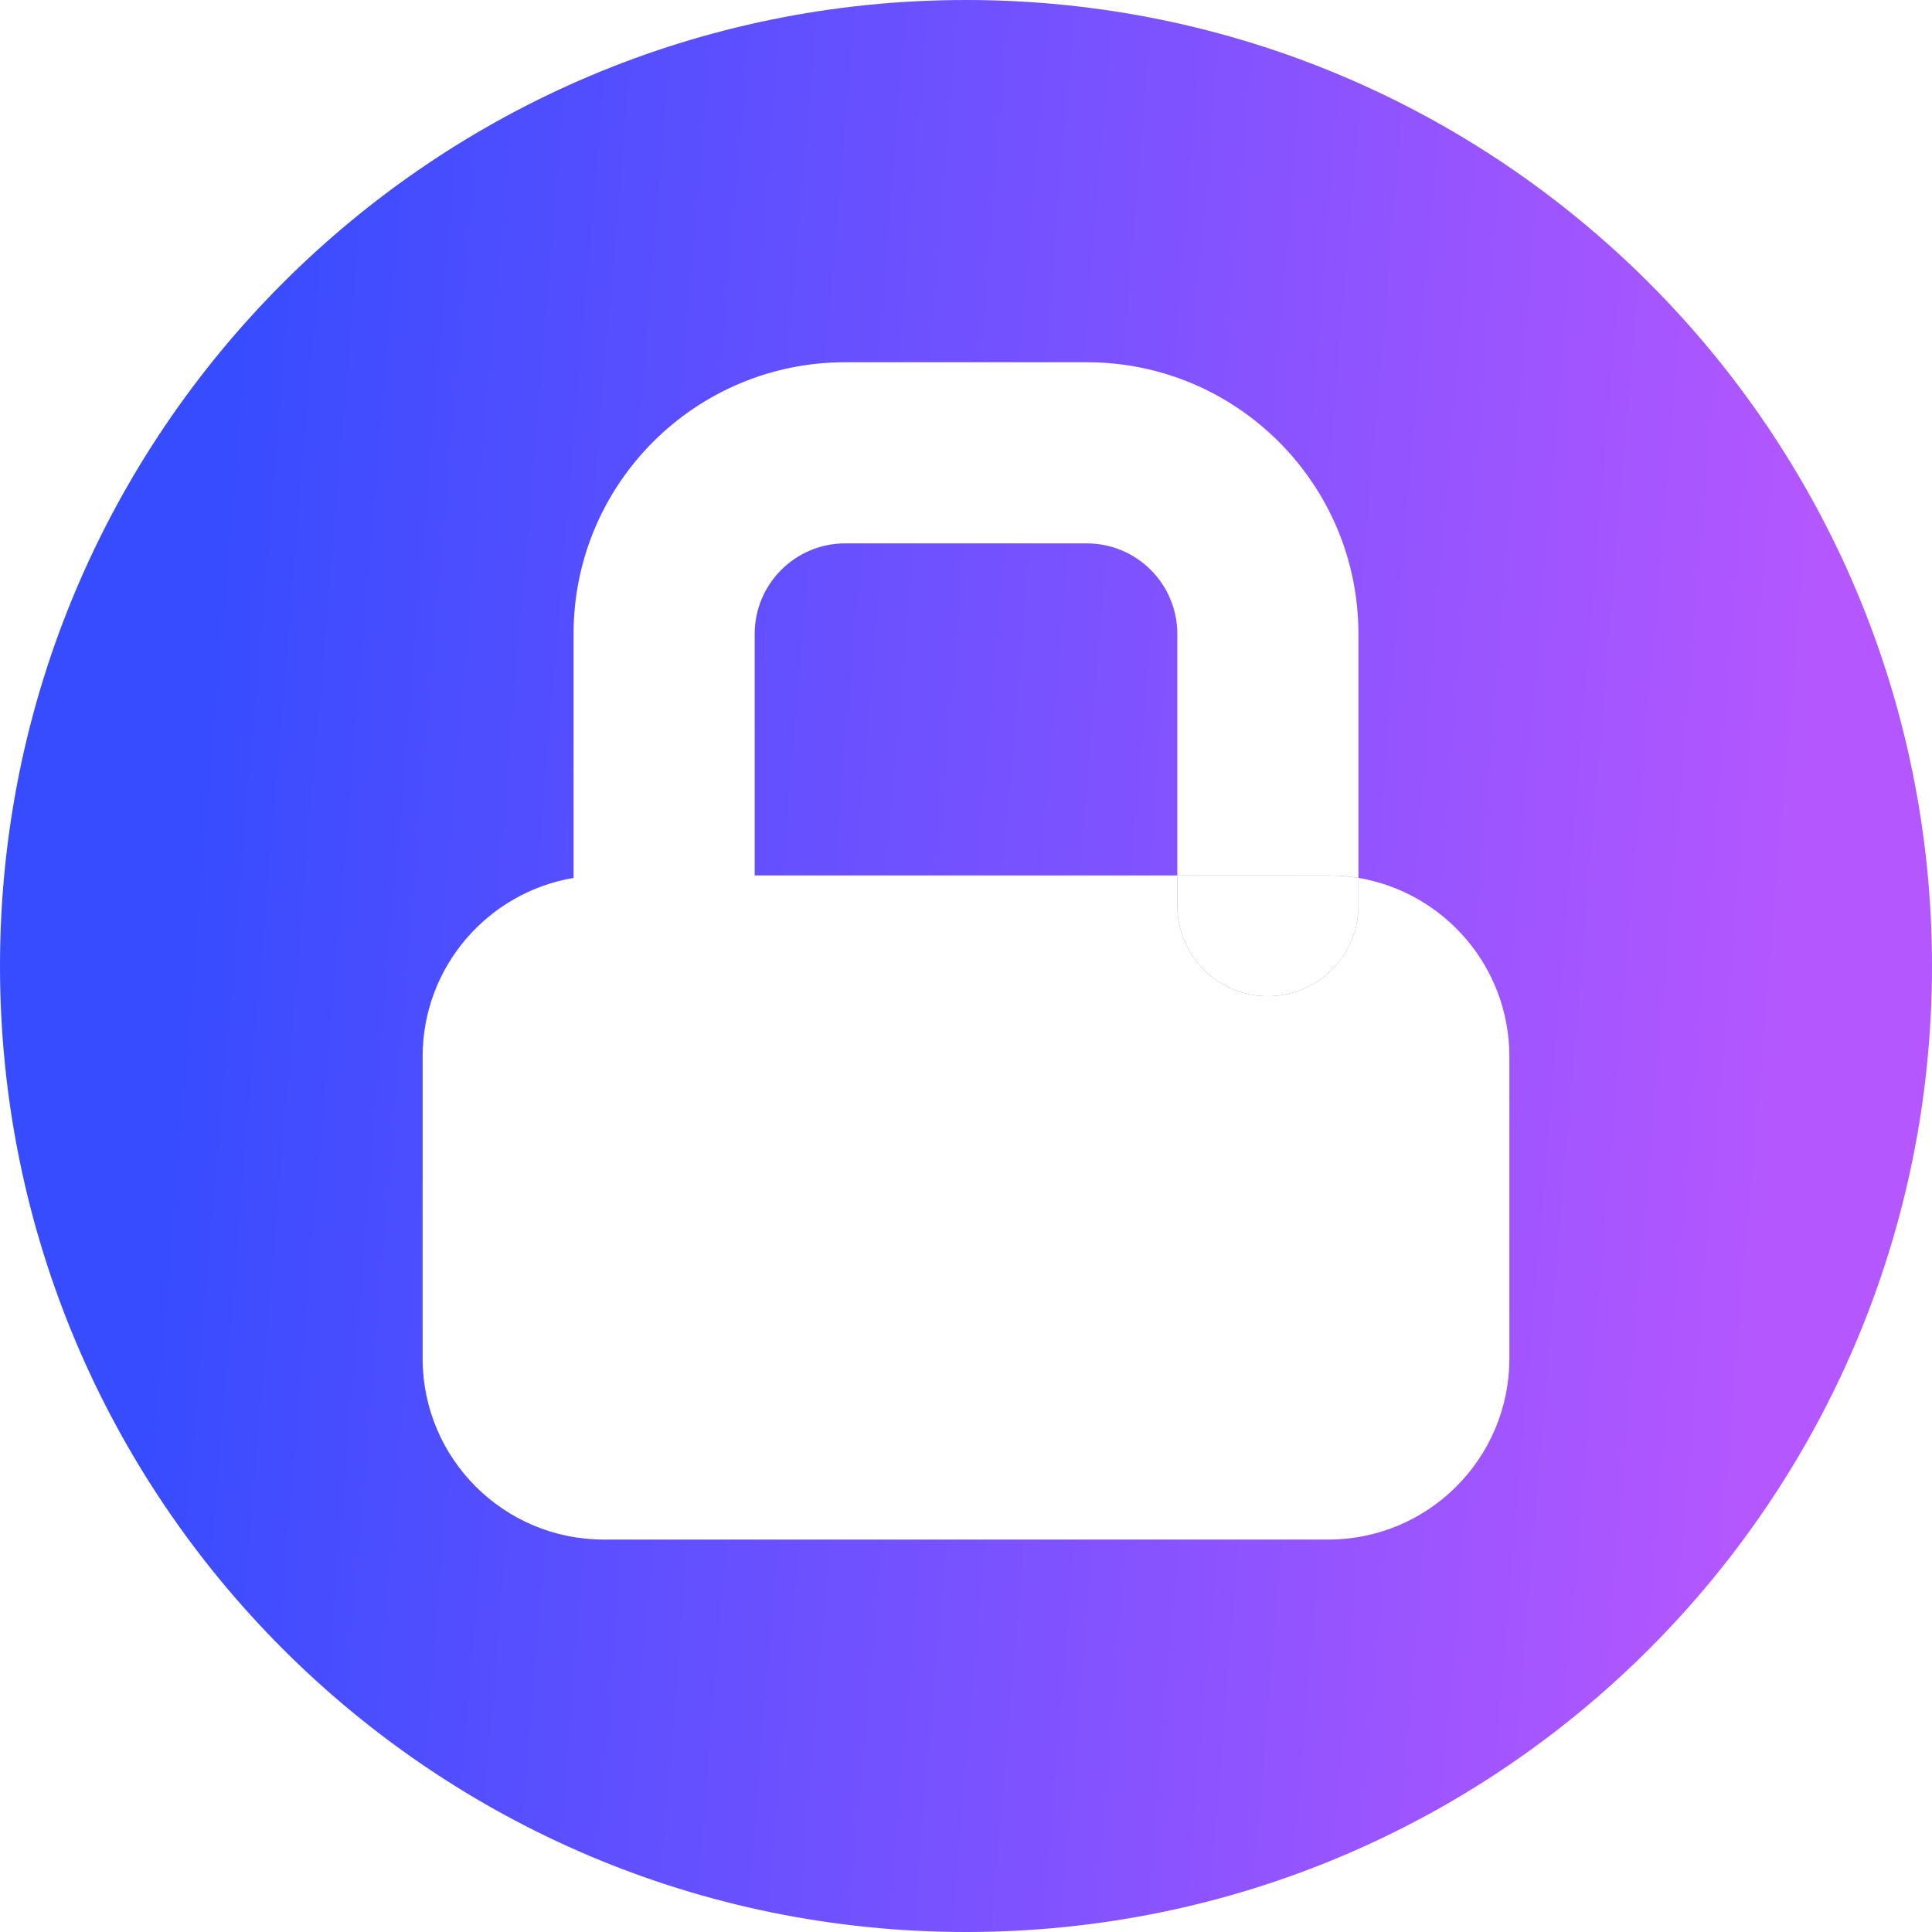<svg width="32" height="32" viewBox="0 0 32 32" fill="none" xmlns="http://www.w3.org/2000/svg">
<path fill-rule="evenodd" clip-rule="evenodd" d="M0 16C0 7.163 7.163 0 16 0C24.837 0 32 7.163 32 16C32 24.837 24.837 32 16 32C7.163 32 0 24.837 0 16Z" fill="url(#paint0_linear_235_105)"/>
<g filter="url(#filter0_ii_235_105)">
<path fill-rule="evenodd" clip-rule="evenodd" d="M14 9C13.172 9 12.5 9.672 12.5 10.5V14.5H19.5V15C19.5 15.828 20.172 16.5 21 16.5C21.828 16.5 22.5 15.828 22.5 15V14.541C23.919 14.78 25 16.014 25 17.5V22.5C25 24.157 23.657 25.5 22 25.5H10C8.343 25.5 7 24.157 7 22.5V17.5C7 16.014 8.081 14.78 9.5 14.541V10.5C9.5 8.015 11.515 6 14 6H18C20.485 6 22.5 8.015 22.5 10.5V14.541C22.337 14.514 22.17 14.5 22 14.5H19.5V10.5C19.5 9.672 18.828 9 18 9H14Z" fill="white"/>
<path d="M21 16.5C21.828 16.5 22.5 15.828 22.5 15V14.541C22.337 14.514 22.17 14.5 22 14.5H19.5V15C19.5 15.828 20.172 16.5 21 16.5Z" fill="white"/>
</g>
<defs>
<filter id="filter0_ii_235_105" x="5" y="4" width="22" height="23.5" filterUnits="userSpaceOnUse" color-interpolation-filters="sRGB">
<feFlood flood-opacity="0" result="BackgroundImageFix"/>
<feBlend mode="normal" in="SourceGraphic" in2="BackgroundImageFix" result="shape"/>
<feColorMatrix in="SourceAlpha" type="matrix" values="0 0 0 0 0 0 0 0 0 0 0 0 0 0 0 0 0 0 127 0" result="hardAlpha"/>
<feOffset dx="-2" dy="-2"/>
<feGaussianBlur stdDeviation="2.5"/>
<feComposite in2="hardAlpha" operator="arithmetic" k2="-1" k3="1"/>
<feColorMatrix type="matrix" values="0 0 0 0 1 0 0 0 0 1 0 0 0 0 1 0 0 0 0.5 0"/>
<feBlend mode="normal" in2="shape" result="effect1_innerShadow_235_105"/>
<feColorMatrix in="SourceAlpha" type="matrix" values="0 0 0 0 0 0 0 0 0 0 0 0 0 0 0 0 0 0 127 0" result="hardAlpha"/>
<feOffset dx="2" dy="2"/>
<feGaussianBlur stdDeviation="2.5"/>
<feComposite in2="hardAlpha" operator="arithmetic" k2="-1" k3="1"/>
<feColorMatrix type="matrix" values="0 0 0 0 0 0 0 0 0 0 0 0 0 0 0 0 0 0 0.25 0"/>
<feBlend mode="normal" in2="effect1_innerShadow_235_105" result="effect2_innerShadow_235_105"/>
</filter>
<linearGradient id="paint0_linear_235_105" x1="4.118" y1="3.945" x2="30.663" y2="6.17" gradientUnits="userSpaceOnUse">
<stop stop-color="#384CFF"/>
<stop offset="1" stop-color="#B557FF"/>
</linearGradient>
</defs>
</svg>
